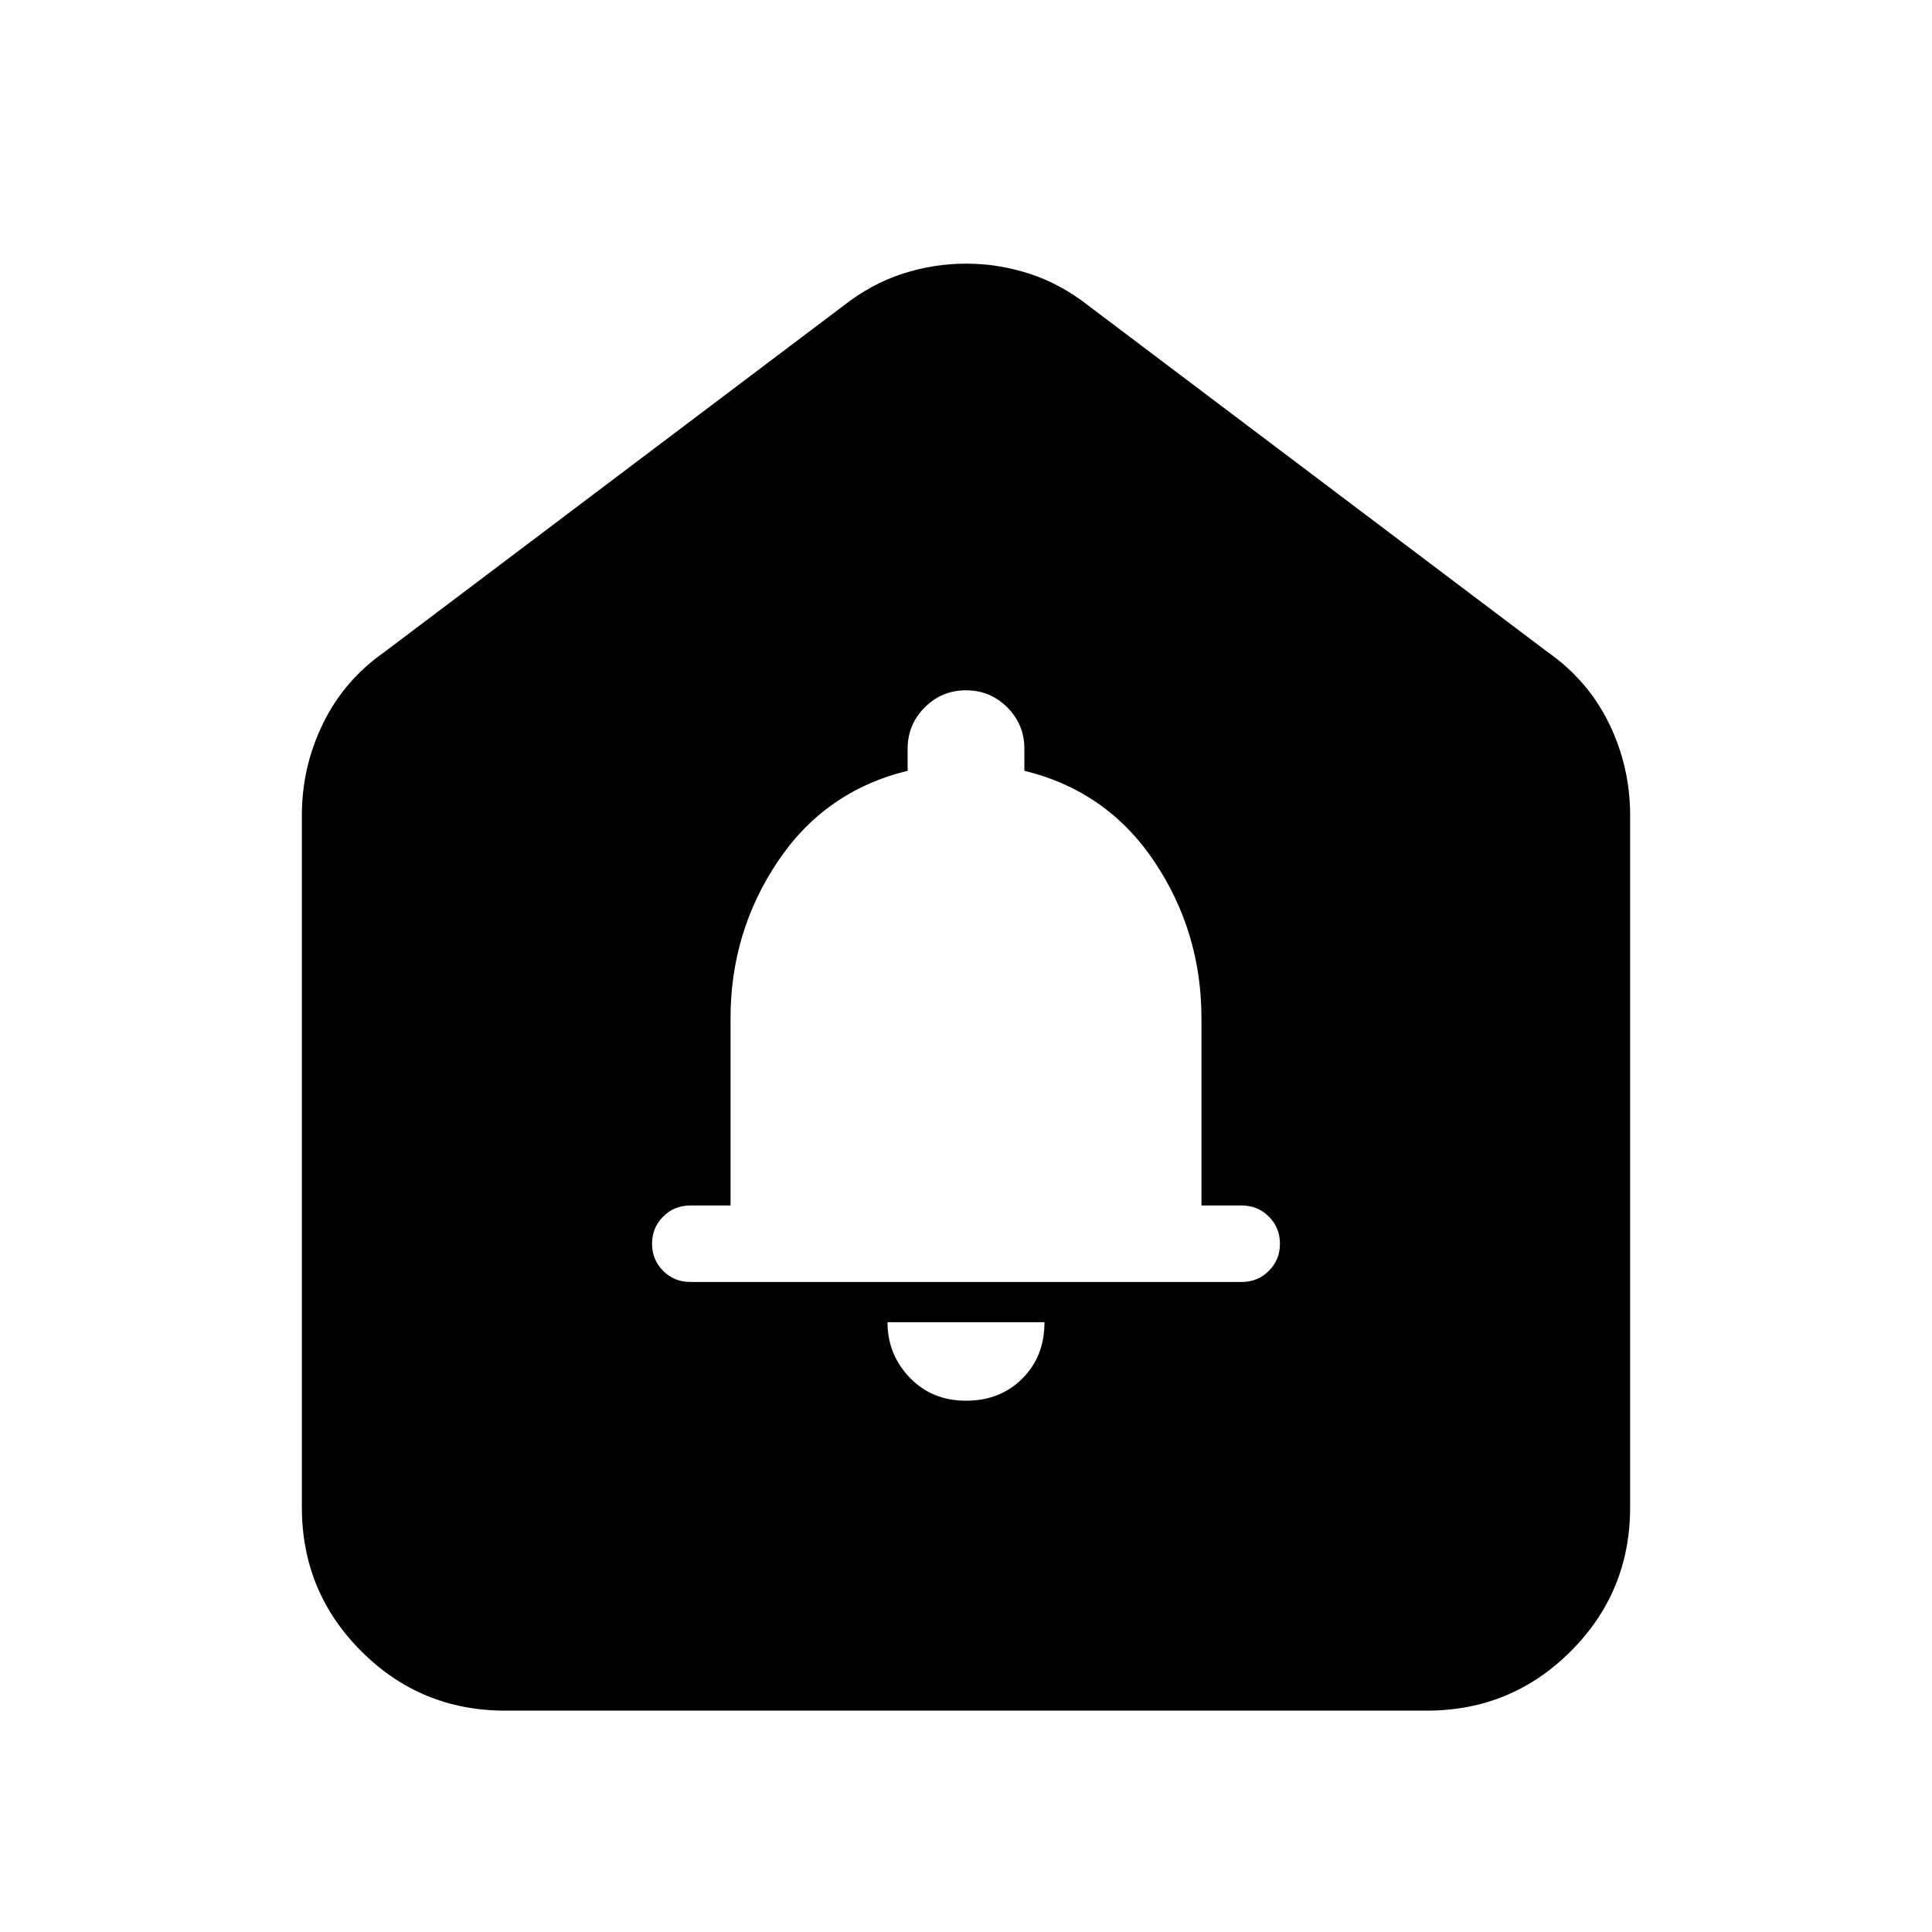 <svg xmlns="http://www.w3.org/2000/svg" height="24" width="24"><path d="M12 17.4Q12.425 17.4 12.7 17.125Q12.975 16.85 12.975 16.425H11.025Q11.025 16.825 11.3 17.112Q11.575 17.4 12 17.4ZM8.575 15.925H15.425Q15.625 15.925 15.762 15.787Q15.9 15.65 15.9 15.45Q15.9 15.25 15.762 15.113Q15.625 14.975 15.425 14.975H14.925V12.65Q14.925 11.575 14.338 10.7Q13.75 9.825 12.725 9.575V9.3Q12.725 9 12.513 8.787Q12.3 8.575 12 8.575Q11.7 8.575 11.488 8.787Q11.275 9 11.275 9.3V9.575Q10.25 9.825 9.663 10.7Q9.075 11.575 9.075 12.65V14.975H8.575Q8.375 14.975 8.238 15.113Q8.1 15.25 8.1 15.45Q8.1 15.65 8.238 15.787Q8.375 15.925 8.575 15.925ZM6.275 21.25Q5.225 21.25 4.488 20.512Q3.75 19.775 3.75 18.725V10.125Q3.75 9.525 4.013 8.987Q4.275 8.45 4.775 8.1L10.475 3.8Q10.825 3.525 11.213 3.4Q11.6 3.275 12 3.275Q12.4 3.275 12.788 3.4Q13.175 3.525 13.525 3.8L19.225 8.1Q19.725 8.45 19.988 8.987Q20.25 9.525 20.25 10.125V18.725Q20.25 19.775 19.513 20.512Q18.775 21.25 17.725 21.25Z"/></svg>